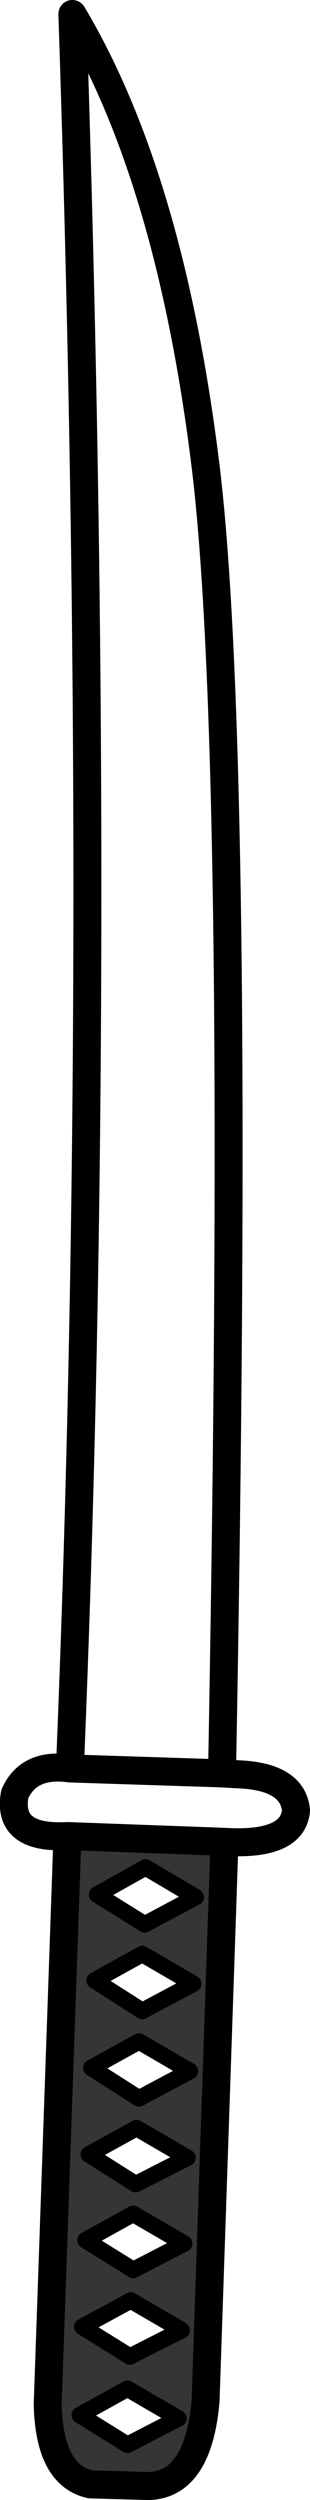 <?xml version="1.0" encoding="UTF-8" standalone="no"?>
<svg xmlns:xlink="http://www.w3.org/1999/xlink" height="151.55px" width="18.85px" xmlns="http://www.w3.org/2000/svg">
  <g transform="matrix(1.0, 0.0, 0.0, 1.0, 9.45, 125.1)">
    <path d="M4.2 -13.45 L3.05 20.45 Q2.6 25.5 -0.4 25.6 L-3.95 25.5 Q-6.45 24.95 -6.55 20.65 L-5.35 -13.8 4.2 -13.45 M-1.7 23.1 L1.4 21.5 -1.7 19.7 -4.6 21.3 -1.7 23.1 M-1.5 14.35 L-4.45 15.95 -1.55 17.75 1.6 16.15 -1.5 14.35 M-1.2 7.3 L1.95 5.7 -1.15 3.9 -4.05 5.5 -1.2 7.3 M-1.35 12.5 L1.75 10.9 -1.35 9.1 -4.25 10.7 -1.35 12.5 M2.1 0.45 L-1.0 -1.35 -3.9 0.25 -1.0 2.1 2.1 0.45 M-3.55 -10.25 L-0.65 -8.45 2.45 -10.1 -0.6 -11.9 -3.55 -10.25 M2.3 -4.85 L-0.8 -6.65 -3.7 -5.05 -0.8 -3.2 2.3 -4.85" fill="#353535" fill-rule="evenodd" stroke="none"/>
    <path d="M-5.35 -13.8 Q-9.05 -13.6 -8.55 -16.35 -7.7 -18.25 -5.2 -17.9 -3.15 -67.35 -5.05 -124.25 0.9 -114.3 3.05 -96.85 5.2 -79.35 4.05 -17.6 L4.9 -17.55 Q8.35 -17.45 8.55 -15.35 8.35 -13.2 4.2 -13.45 L3.05 20.45 Q2.6 25.5 -0.4 25.6 L-3.95 25.5 Q-6.45 24.95 -6.55 20.65 L-5.35 -13.8 4.2 -13.45 M-5.2 -17.9 L4.05 -17.6" fill="none" stroke="#000000" stroke-linecap="round" stroke-linejoin="round" stroke-width="1.7"/>
    <path d="M2.3 -4.85 L-0.8 -3.2 -3.7 -5.05 -0.8 -6.65 2.3 -4.85 M-3.55 -10.25 L-0.6 -11.9 2.45 -10.1 -0.65 -8.45 -3.55 -10.25 M2.1 0.45 L-1.0 2.1 -3.9 0.25 -1.0 -1.35 2.1 0.45 M-1.35 12.5 L-4.25 10.7 -1.35 9.1 1.75 10.9 -1.35 12.5 M-1.2 7.3 L-4.05 5.5 -1.15 3.9 1.95 5.7 -1.2 7.3 M-1.5 14.35 L1.6 16.15 -1.55 17.75 -4.45 15.95 -1.5 14.35 M-1.7 23.1 L-4.6 21.3 -1.7 19.7 1.4 21.5 -1.7 23.1" fill="none" stroke="#000000" stroke-linecap="round" stroke-linejoin="round" stroke-width="1.0"/>
  </g>
</svg>
